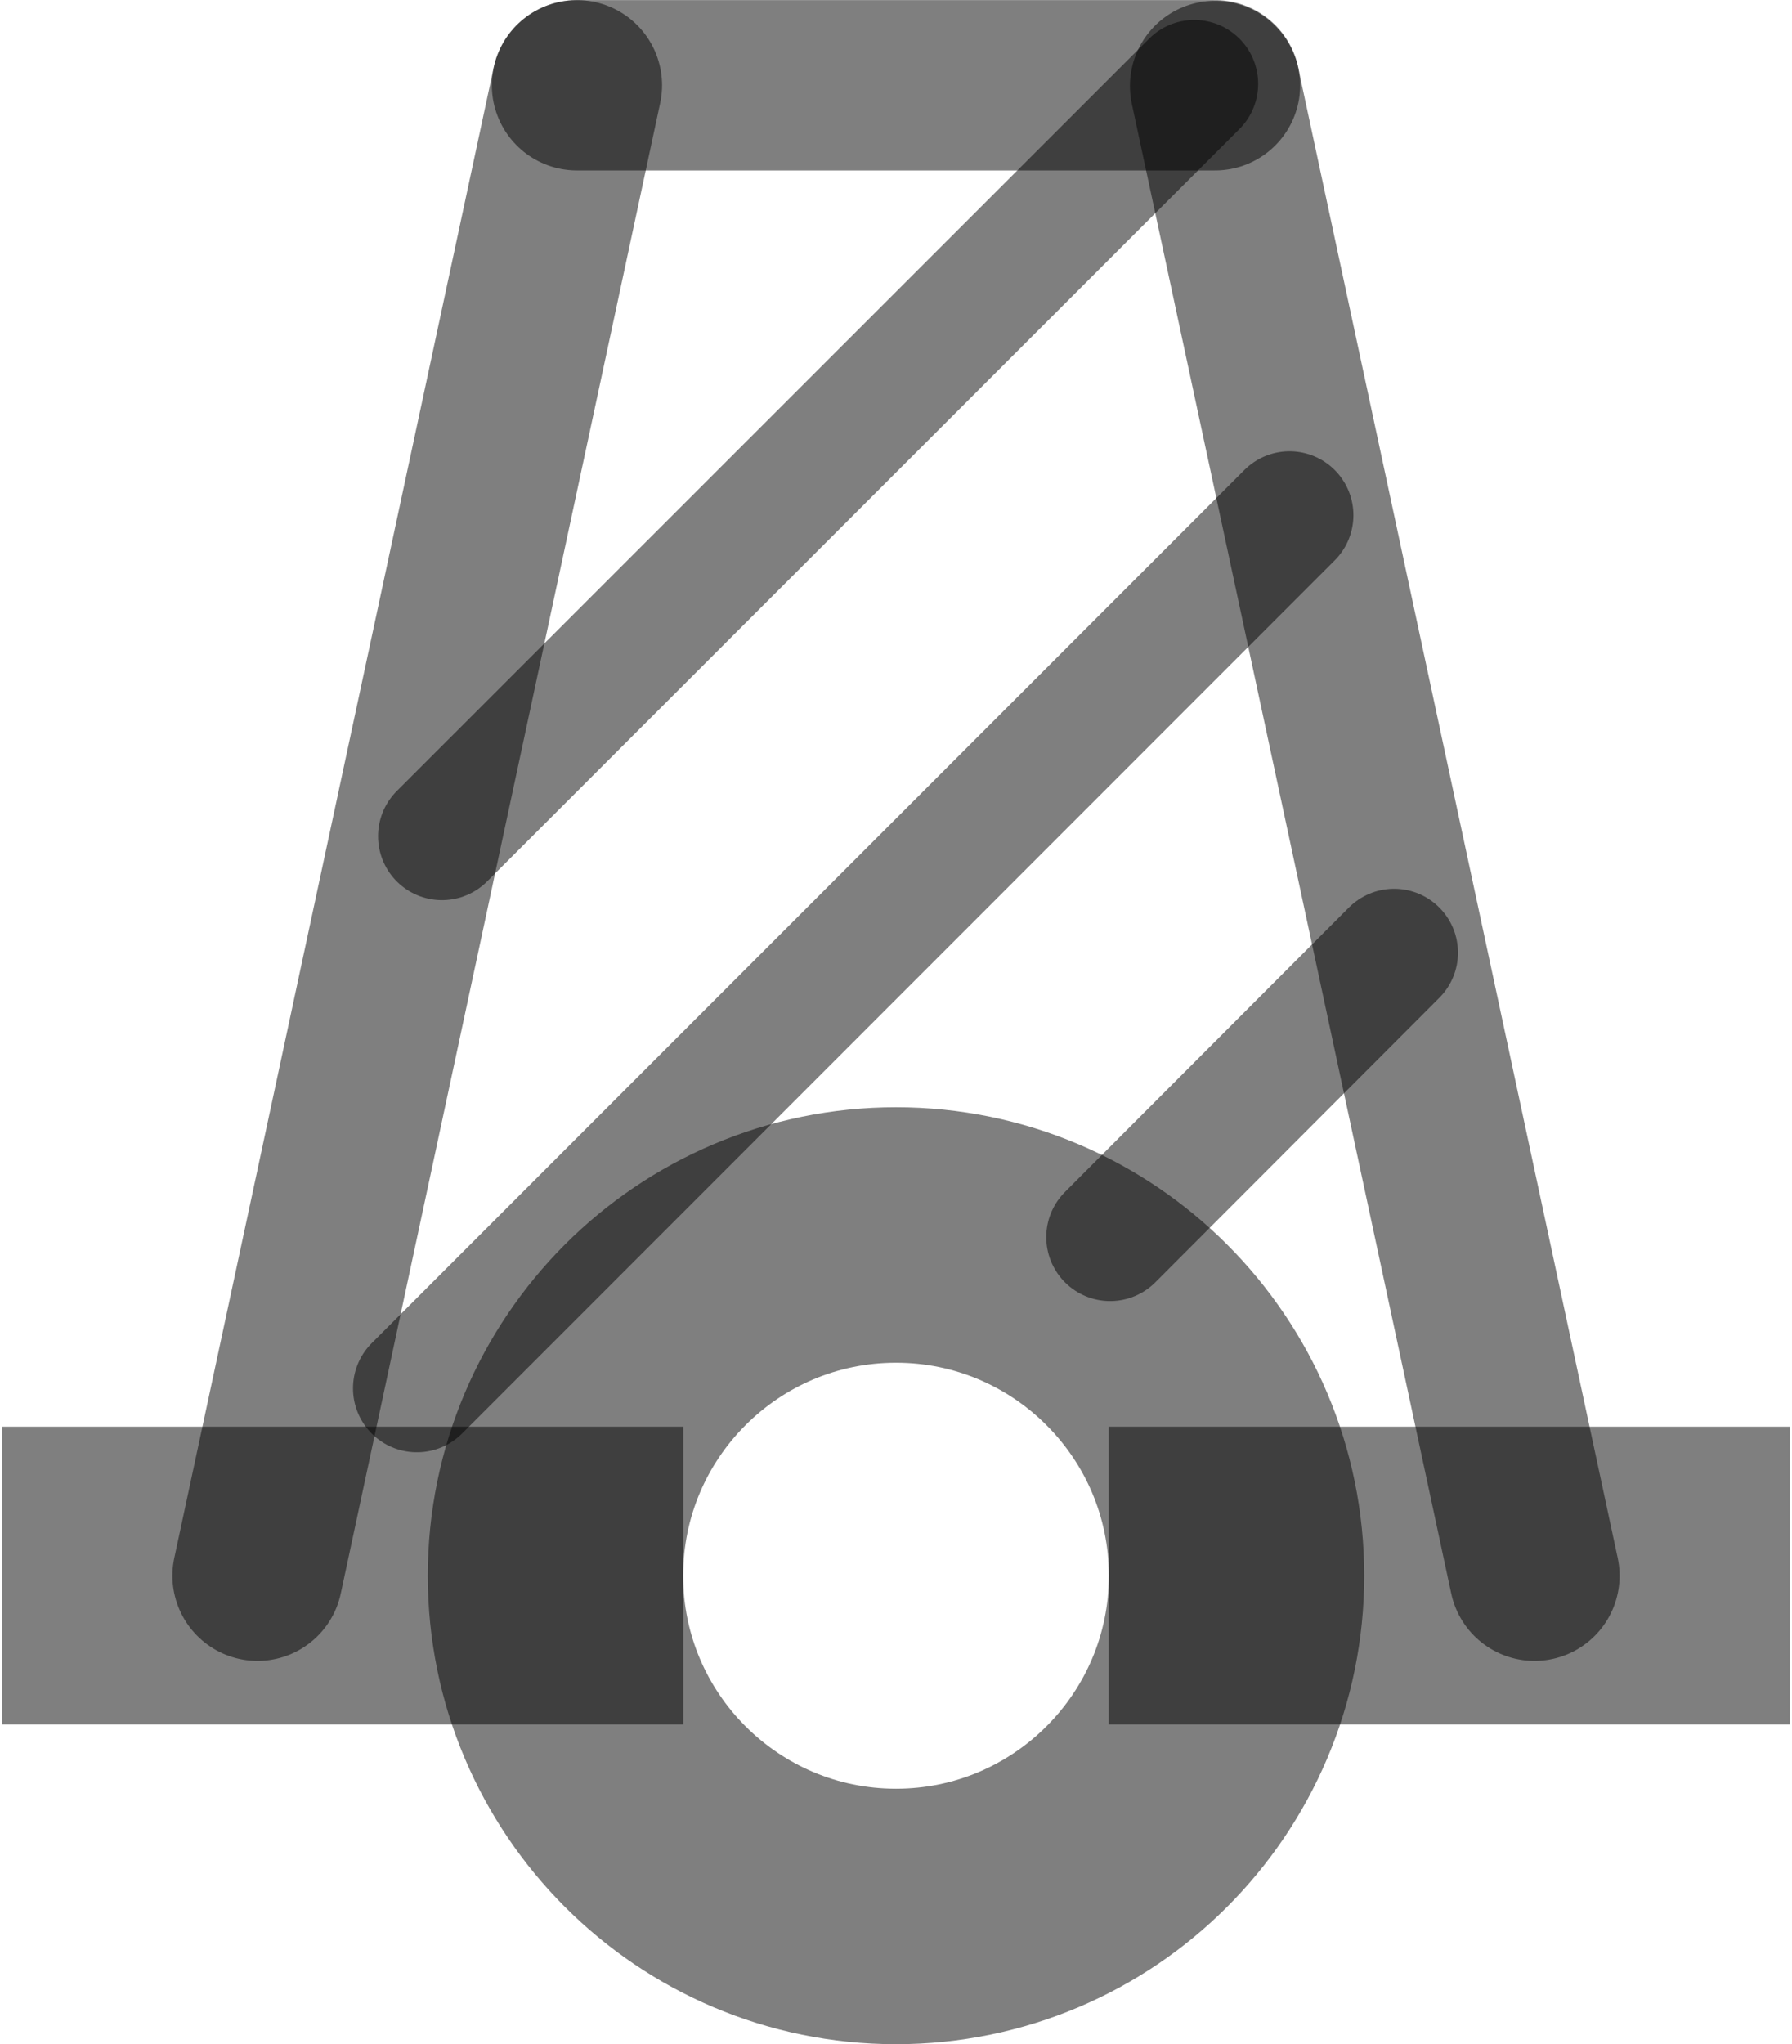 <?xml version="1.0" encoding="UTF-8"?>
<!DOCTYPE svg PUBLIC "-//W3C//DTD SVG 1.0//EN" "http://www.w3.org/TR/2001/REC-SVG-20010904/DTD/svg10.dtd">
<!-- Creator: CorelDRAW X6 -->
<svg xmlns="http://www.w3.org/2000/svg" xml:space="preserve" width="50px" height="57px" version="1.0" shape-rendering="geometricPrecision" text-rendering="geometricPrecision" image-rendering="optimizeQuality" fill-rule="evenodd" clip-rule="evenodd"
viewBox="0 0 5000 5705"
 xmlns:xlink="http://www.w3.org/1999/xlink">
 <g id="_0020.cgm:type:overlay">
  <IC_ColorNameTable/>
  <PictureProperties/>
  <line fill="none" fill-opacity="0.502" stroke="#000001" stroke-width="475.398" stroke-linecap="round" stroke-linejoin="round" stroke-opacity="0.502" x1="717" y1="4398" x2="1609" y2= "238" />
  <line fill="none" fill-opacity="0.502" stroke="#000001" stroke-width="475.398" stroke-linecap="round" stroke-linejoin="round" stroke-opacity="0.502" x1="4283" y1="4398" x2="3391" y2= "240" />
  <line fill="none" fill-opacity="0.502" stroke="#000001" stroke-width="475.398" stroke-linecap="round" stroke-linejoin="round" stroke-opacity="0.502" x1="1609" y1="238" x2="3391" y2= "238" />
  <line fill="none" fill-opacity="0.502" stroke="#000001" stroke-width="356.786" stroke-linecap="round" stroke-linejoin="round" stroke-opacity="0.502" x1="1162" y1="3875" x2="3599" y2= "1438" />
  <line fill="none" fill-opacity="0.502" stroke="#000001" stroke-width="356.786" stroke-linecap="round" stroke-linejoin="round" stroke-opacity="0.502" x1="1232" y1="2334" x2="3333" y2= "234" />
  <polygon fill="#000001" fill-opacity="0.502" points="1906,4813 4,4813 4,3982 1906,3982 "/>
  <polygon fill="#000001" fill-opacity="0.502" points="3094,3982 4996,3982 4996,4813 3094,4813 "/>
  <path fill="none" fill-opacity="0.502" stroke="#000001" stroke-width="713.097" stroke-linecap="square" stroke-linejoin="round" stroke-opacity="0.502" d="M3451 4398c0,-525 -426,-951 -951,-951 -525,0 -951,426 -951,951 0,525 426,951 951,951 525,0 951,-426 951,-951z"/>
  <line fill="none" fill-opacity="0.502" stroke="#000001" stroke-width="356.786" stroke-linecap="round" stroke-linejoin="round" stroke-opacity="0.502" x1="3098" y1="3453" x2="3891" y2= "2659" />
 </g>
</svg>
